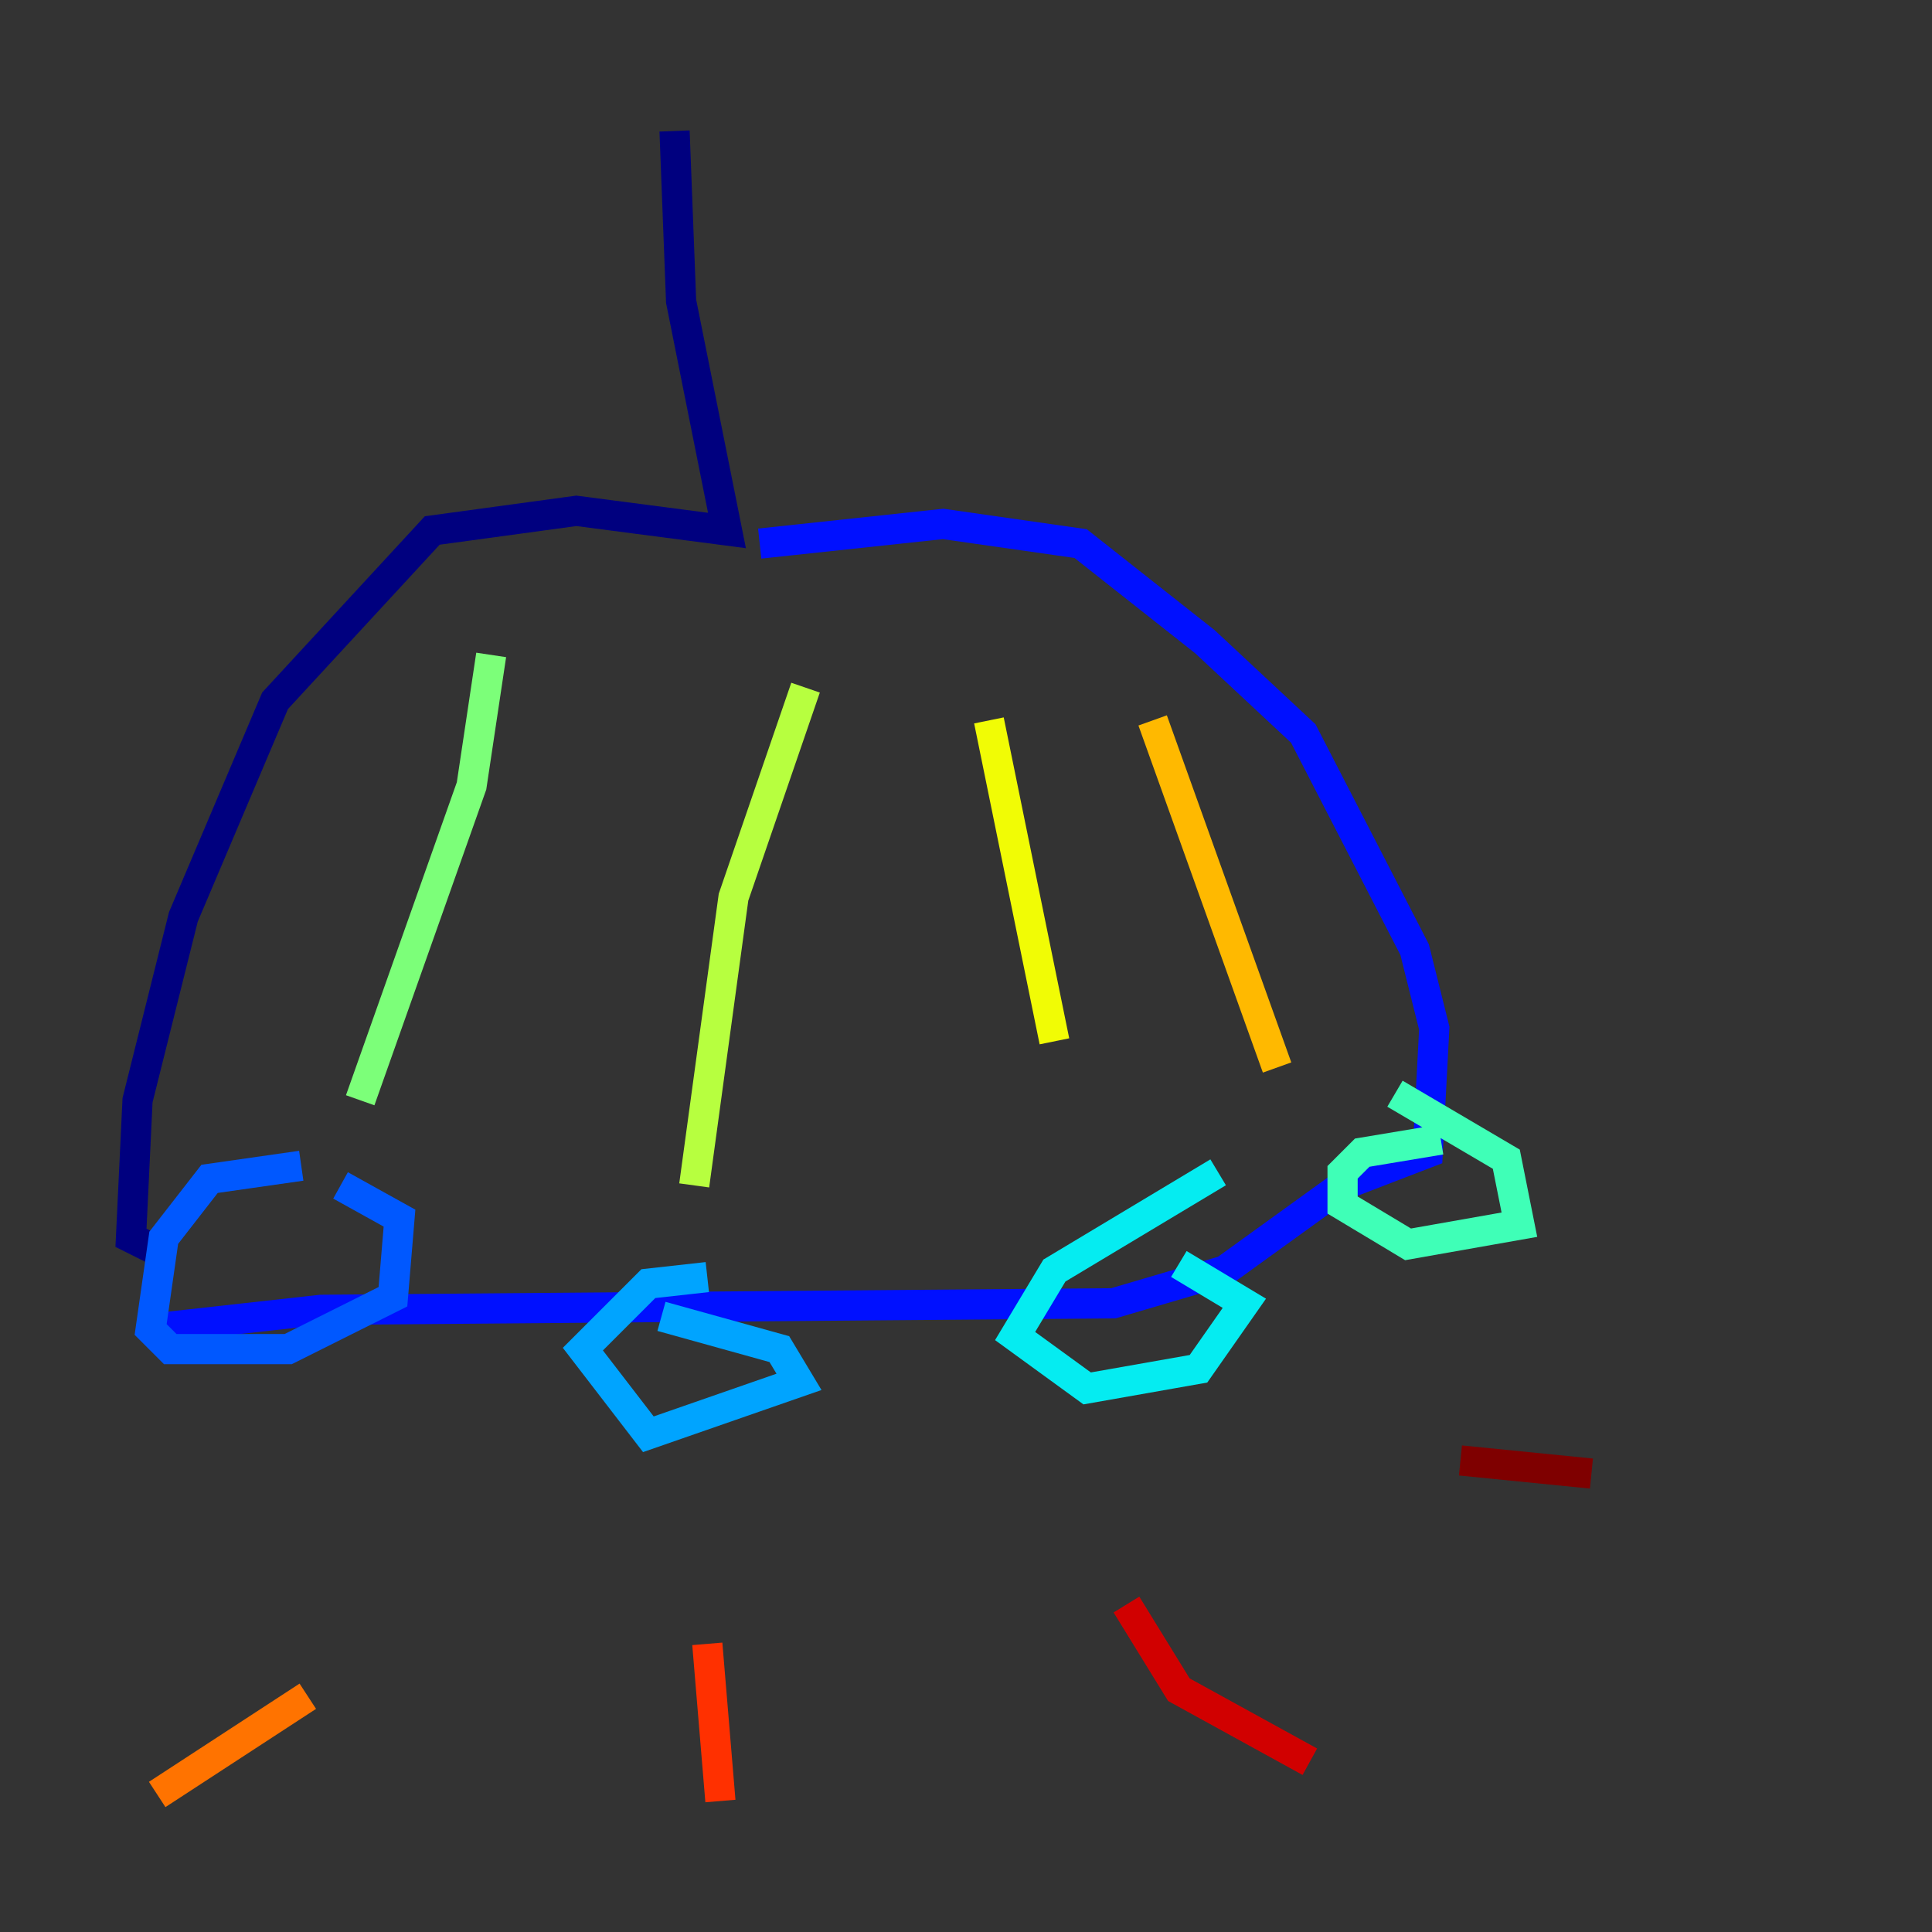 <?xml version="1.0" encoding="utf-8" ?>
<svg baseProfile="tiny" height="128" version="1.2" viewBox="0,0,128,128" width="128" xmlns="http://www.w3.org/2000/svg" xmlns:ev="http://www.w3.org/2001/xml-events" xmlns:xlink="http://www.w3.org/1999/xlink"><rect x="0" y="0" width="128" height="128" fill="#333333" stroke="none"/><defs /><polyline fill="none" points="44.691,8.678 45.125,19.959 48.163,35.146 38.183,33.844 28.637,35.146 18.224,46.427 12.149,60.746 9.112,72.895 8.678,82.007 11.281,83.308" stroke="#00007f" stroke-width="2" /><polyline fill="none" points="22.129,76.8 22.129,76.8" stroke="#0000d1" stroke-width="2" /><polyline fill="none" points="9.546,88.081 21.261,86.78 73.763,86.346 81.139,84.176 88.949,78.536 94.59,76.366 95.024,68.122 93.722,62.915 86.346,48.597 79.837,42.522 71.593,36.014 62.481,34.712 50.332,36.014" stroke="#0010ff" stroke-width="2" /><polyline fill="none" points="19.959,77.234 13.885,78.102 10.848,82.007 9.98,88.081 11.281,89.383 19.091,89.383 26.034,85.912 26.468,80.705 22.563,78.536" stroke="#0058ff" stroke-width="2" /><polyline fill="none" points="46.861,84.61 42.956,85.044 38.617,89.383 42.956,95.024 52.936,91.552 51.634,89.383 43.824,87.214" stroke="#00a4ff" stroke-width="2" /><polyline fill="none" points="80.705,77.668 69.858,84.176 67.254,88.515 72.027,91.986 79.403,90.685 82.441,86.346 78.102,83.742" stroke="#05ecf1" stroke-width="2" /><polyline fill="none" points="95.458,75.498 90.251,76.366 88.949,77.668 88.949,79.837 93.288,82.441 100.664,81.139 99.797,76.8 92.42,72.461" stroke="#3fffb7" stroke-width="2" /><polyline fill="none" points="32.542,43.39 31.241,52.068 23.864,72.895" stroke="#7cff79" stroke-width="2" /><polyline fill="none" points="53.37,45.559 48.597,59.444 45.993,78.536" stroke="#b7ff3f" stroke-width="2" /><polyline fill="none" points="65.519,47.729 69.858,68.99" stroke="#f1fc05" stroke-width="2" /><polyline fill="none" points="76.366,47.729 84.61,70.725" stroke="#ffb900" stroke-width="2" /><polyline fill="none" points="20.393,112.38 10.414,118.888" stroke="#ff7300" stroke-width="2" /><polyline fill="none" points="46.861,108.909 47.729,119.322" stroke="#ff3000" stroke-width="2" /><polyline fill="none" points="74.63,106.305 78.102,111.946 86.78,116.719" stroke="#d10000" stroke-width="2" /><polyline fill="none" points="96.759,96.759 105.437,97.627" stroke="#7f0000" stroke-width="2" /></svg>